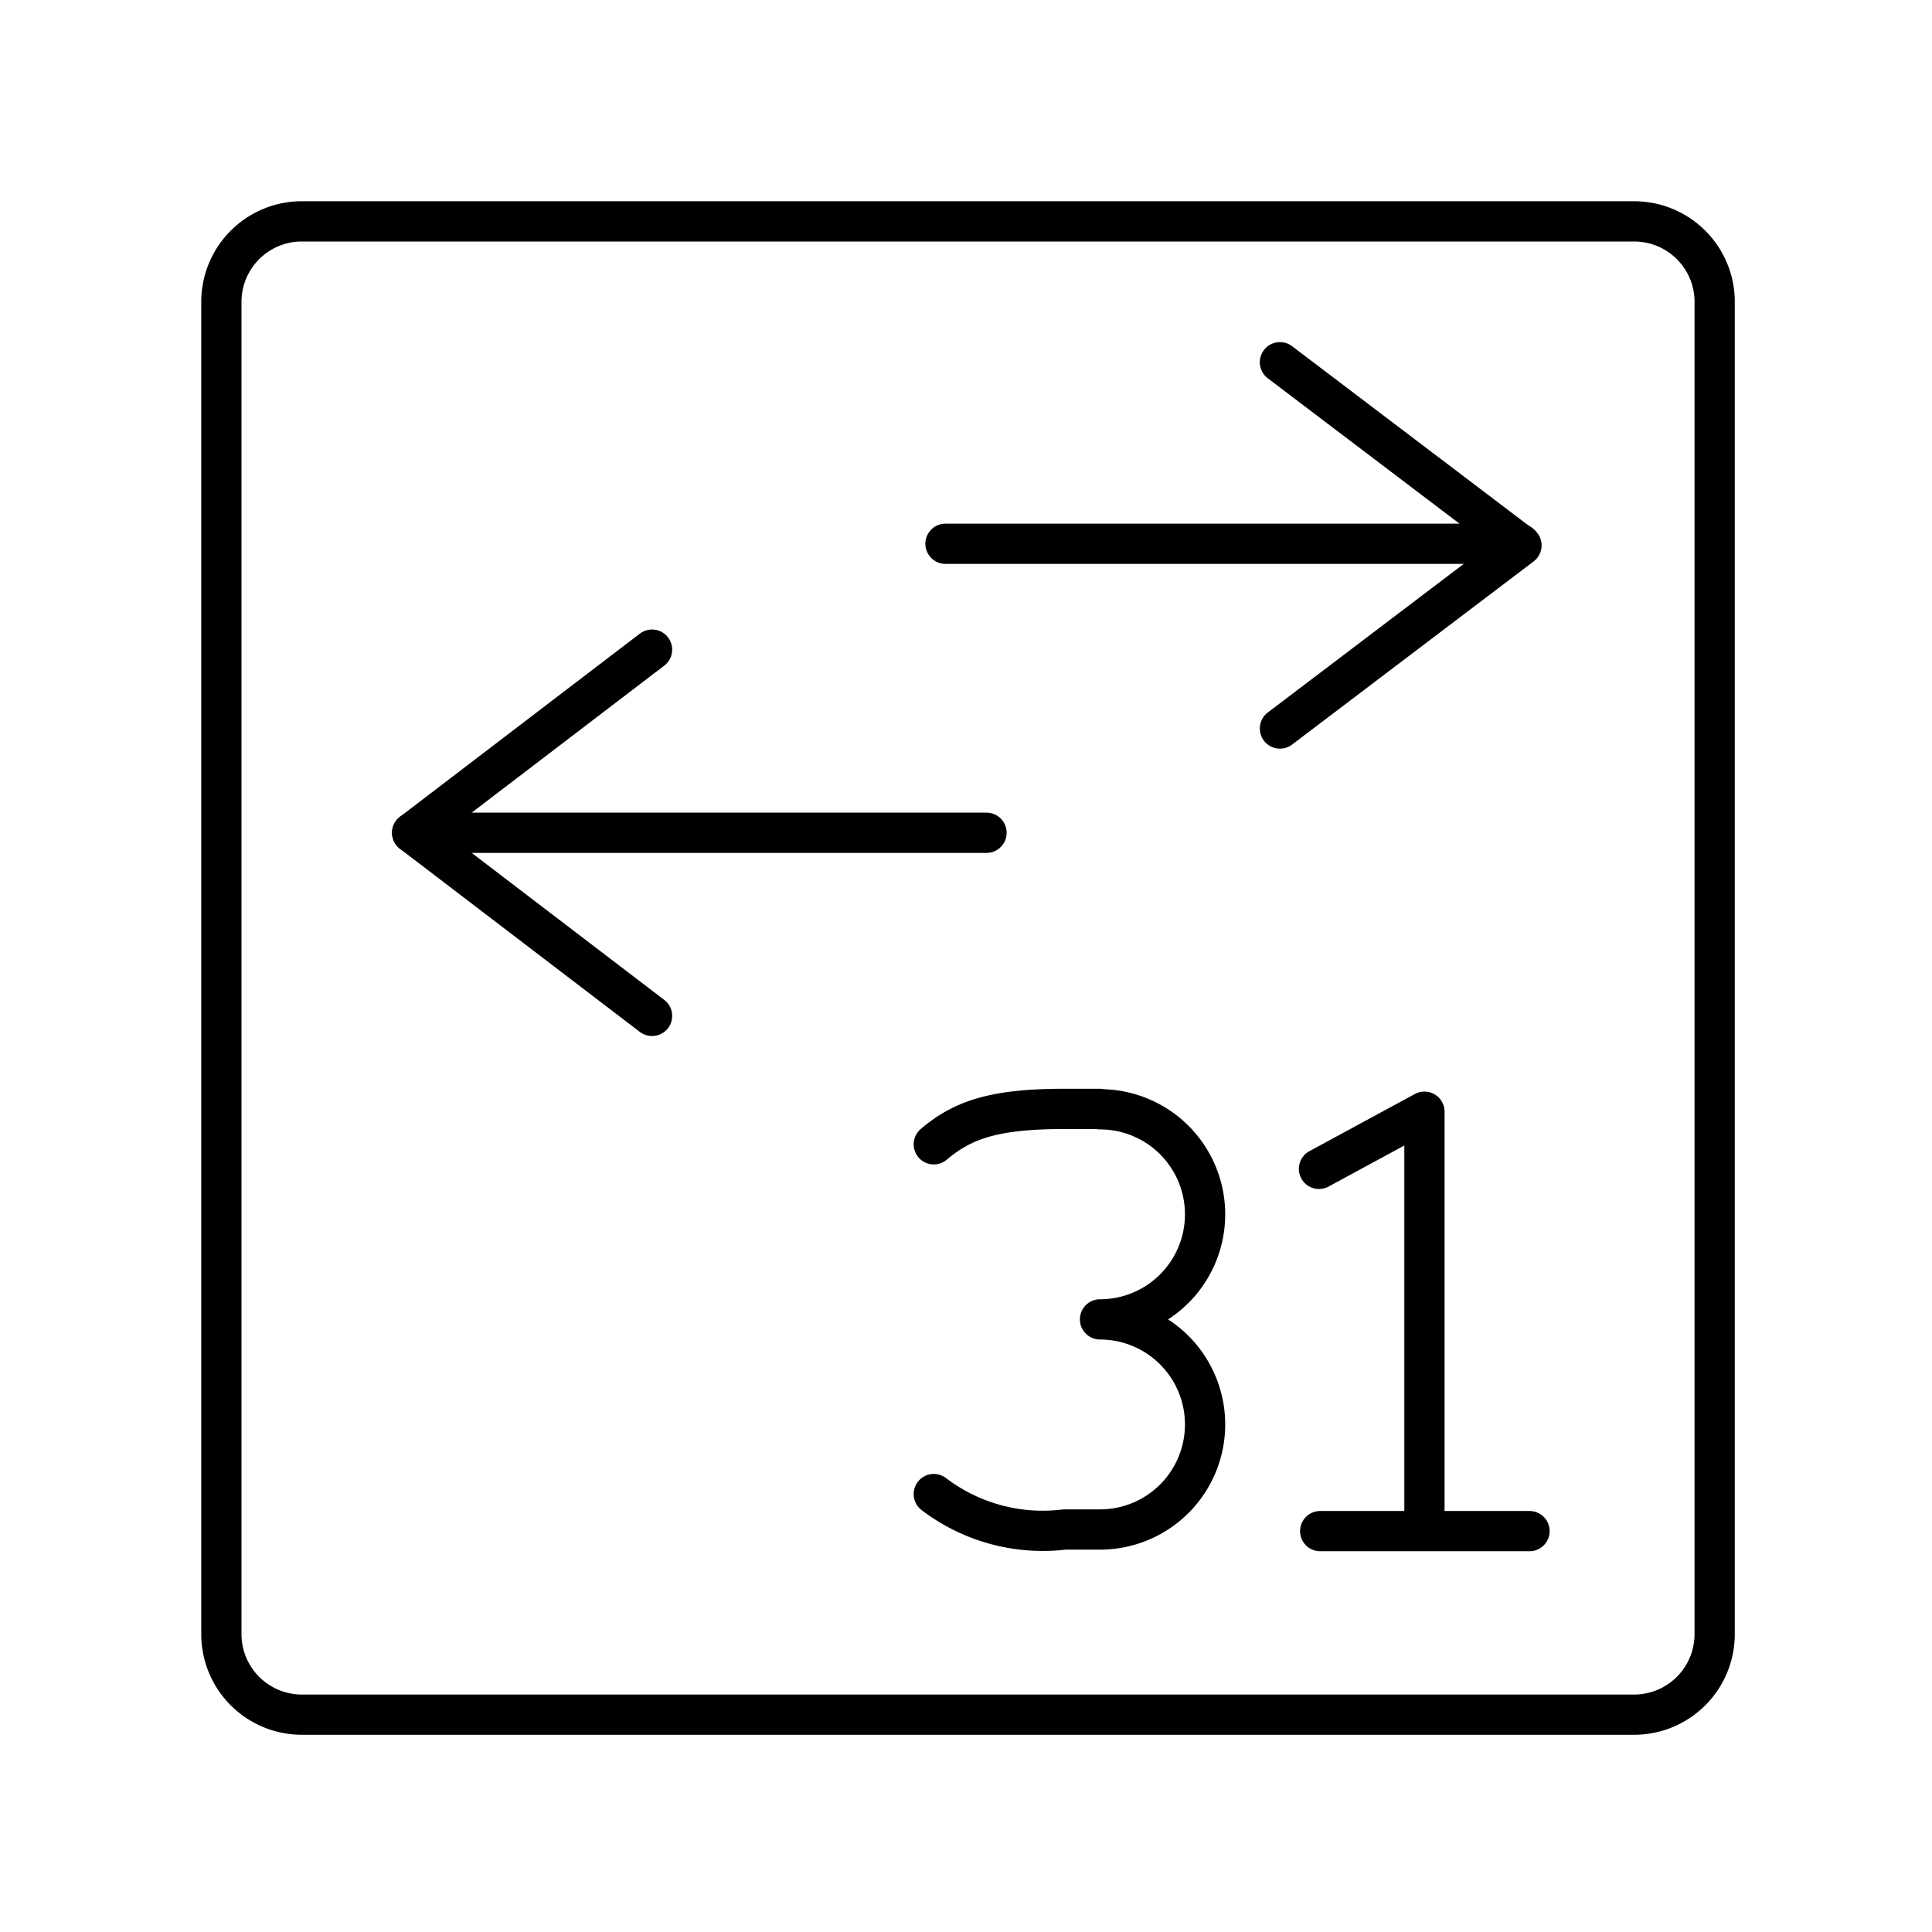 <svg xmlns="http://www.w3.org/2000/svg" viewBox="0 0 48 48"><defs><style>.a{fill:none;stroke:#000;stroke-linecap:round;stroke-linejoin:round;}</style></defs><path class="a" d="M7.45,5.5a2,2,0,0,0-1.95,2v33.1a2,2,0,0,0,2,2h33.1a2,2,0,0,0,2-2V7.45a2,2,0,0,0-2-1.95ZM31.8,9l6,4.55-6,4.55m1,19.94H38m-5.23-9,2.62-1.42m0,0V38m-8.06,0a2.61,2.61,0,0,0,2.61-2.61h0a2.61,2.61,0,0,0-2.61-2.61h0a2.61,2.61,0,0,0,2.61-2.61h0a2.61,2.61,0,0,0-2.61-2.61M23.2,37.12a4.47,4.47,0,0,0,3.25.88h.88M23.2,28.43c.72-.61,1.5-.88,3.25-.88h.88"/><line class="a" x1="23.49" y1="13.51" x2="37.76" y2="13.51"/><polyline class="a" points="16.2 25.24 10.24 20.69 16.2 16.14"/><line class="a" x1="24.51" y1="20.69" x2="10.24" y2="20.69"/></svg>